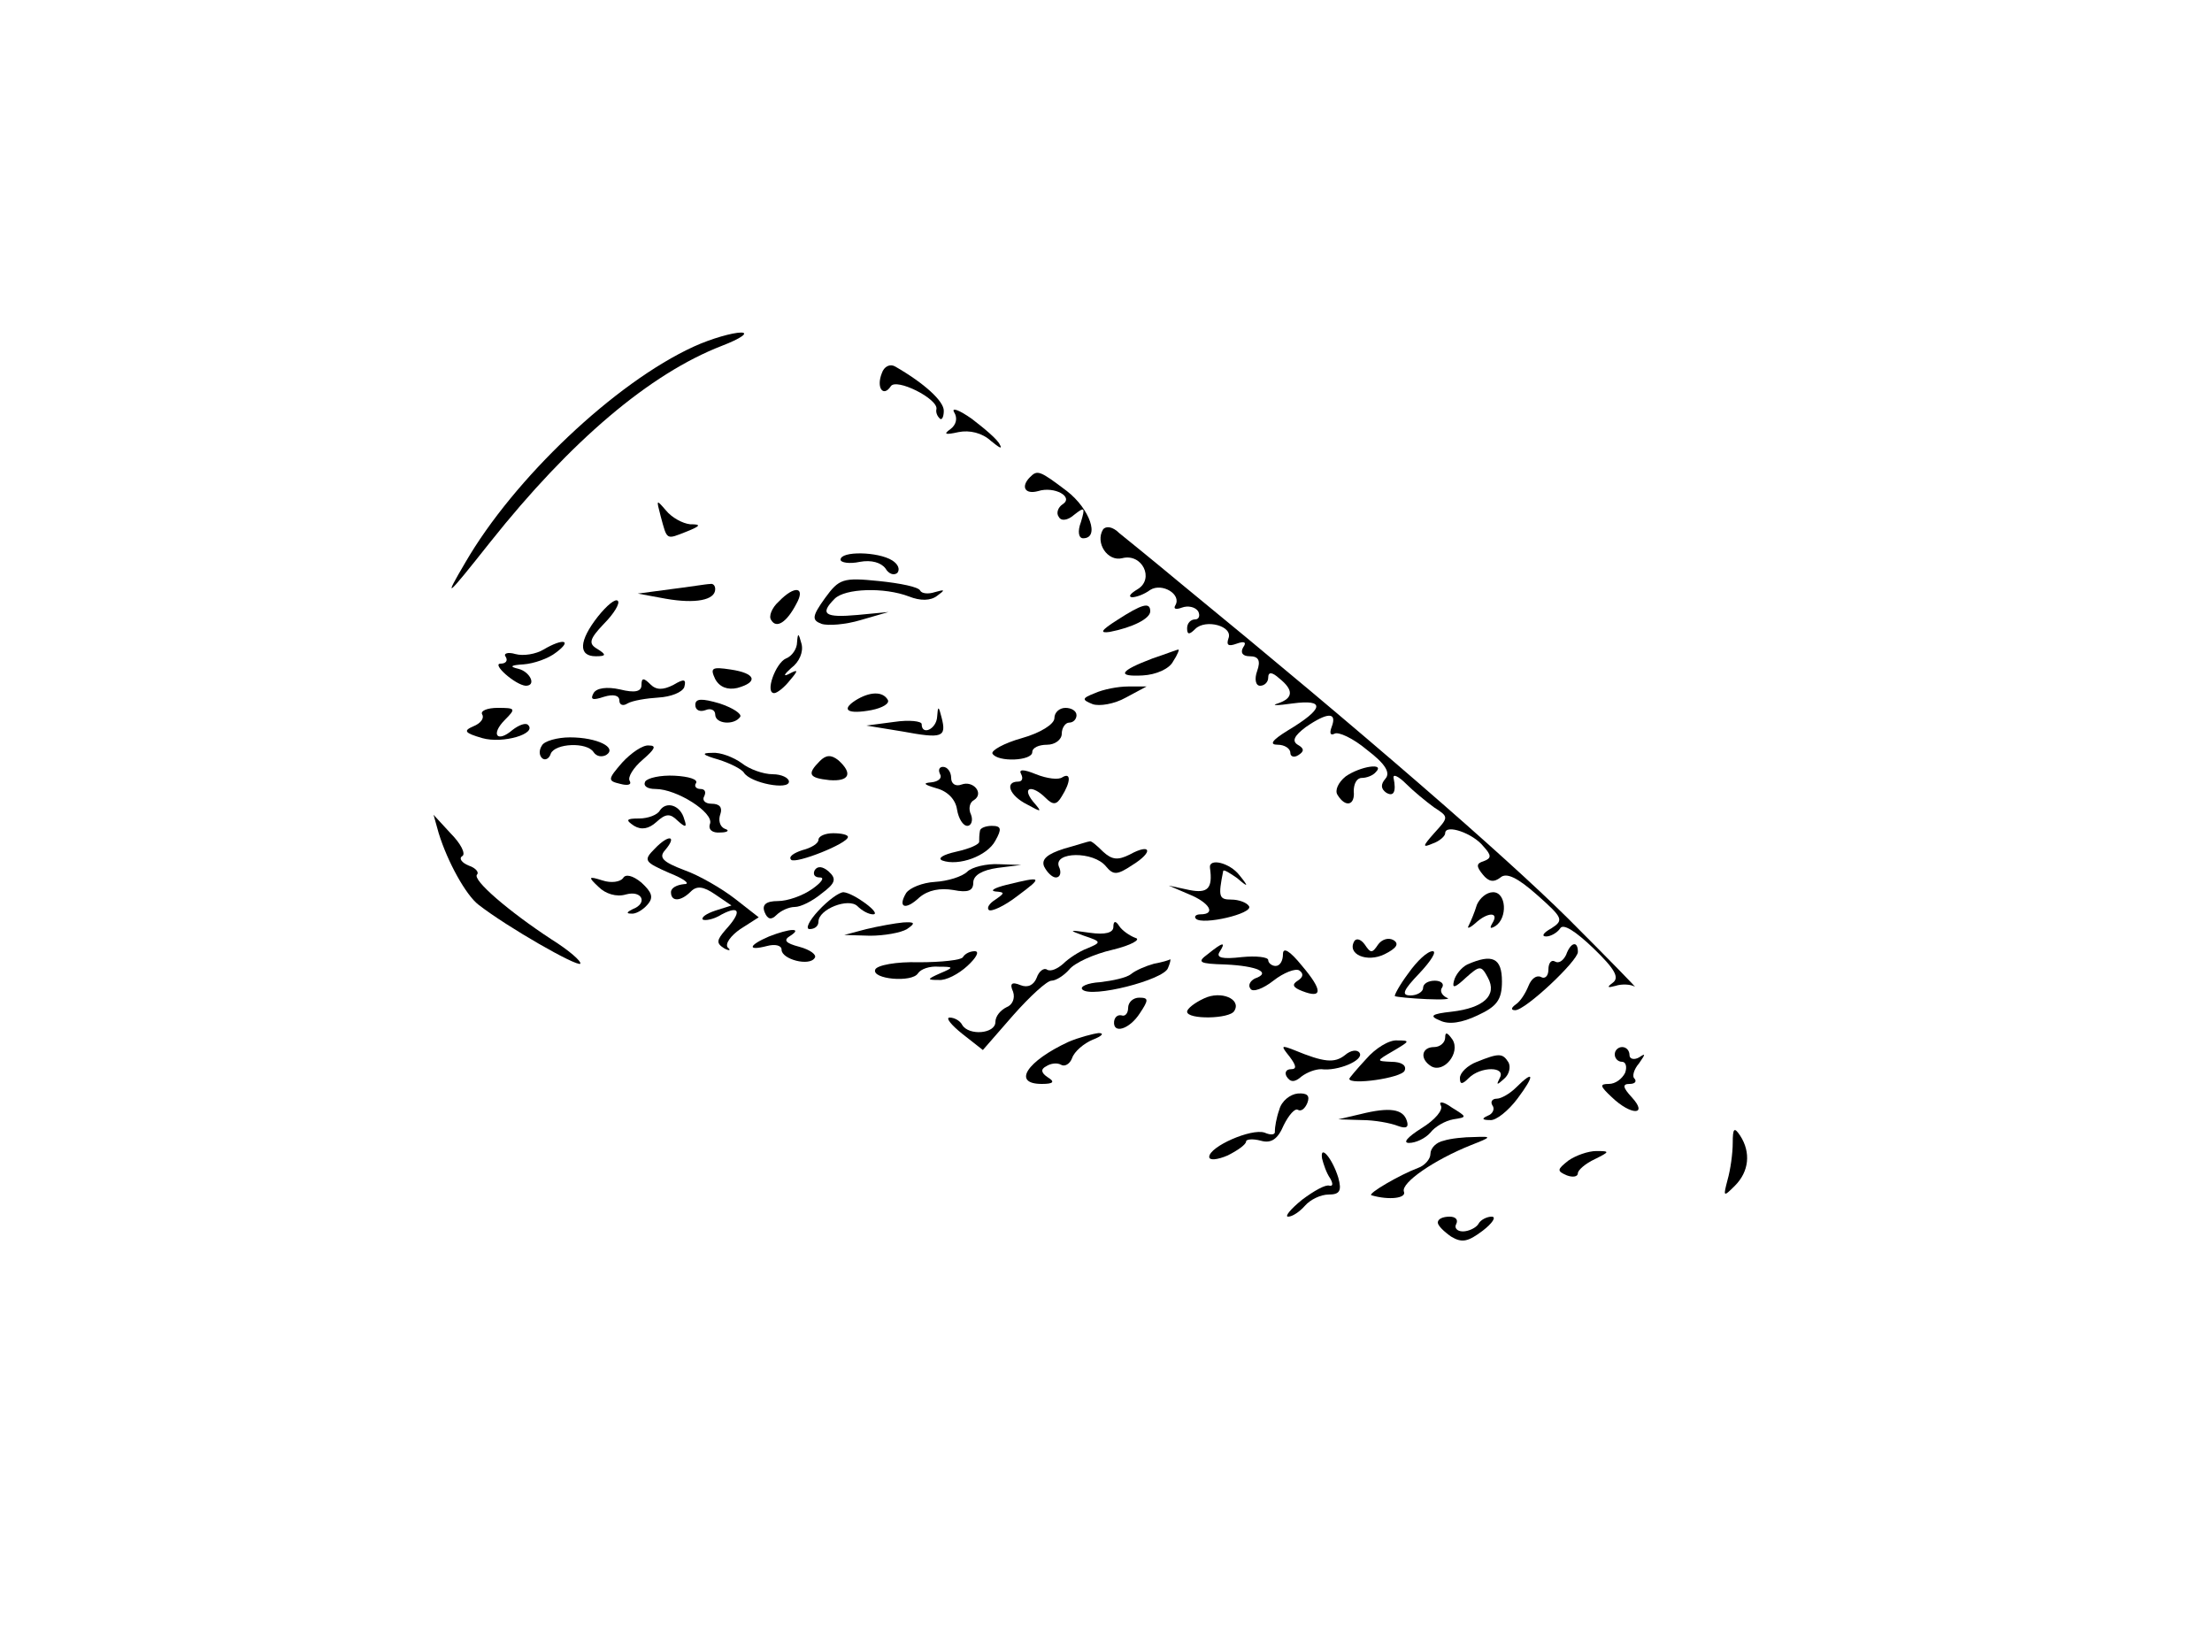 <?xml version="1.0" standalone="no"?>
<!DOCTYPE svg PUBLIC "-//W3C//DTD SVG 20010904//EN"
 "http://www.w3.org/TR/2001/REC-SVG-20010904/DTD/svg10.dtd">
<svg version="1.0" xmlns="http://www.w3.org/2000/svg"
 width="300pt" height="224pt" viewBox="0 0 300 224"
 preserveAspectRatio="xMidYMid meet">
<g transform="translate(0,224) scale(0.1,-0.1)"
fill="#000000" stroke="none">
<path d="M941 1770 c-107 -49 -244 -179 -310 -293 -30 -51 -27 -49 34 28 109
137 216 228 314 266 26 10 37 18 26 18 -11 0 -40 -8 -64 -19z"/>
<path d="M1196 1734 c-8 -20 2 -33 12 -18 7 12 65 -17 62 -31 -1 -4 1 -9 4
-12 3 -4 6 1 6 10 0 13 -26 37 -66 60 -7 4 -15 0 -18 -9z"/>
<path d="M1294 1681 c5 -8 3 -17 -5 -23 -10 -7 -7 -8 11 -4 15 3 32 -1 44 -12
11 -9 16 -12 12 -5 -3 7 -21 22 -38 35 -17 12 -28 16 -24 9z"/>
<path d="M1397 1593 c-13 -13 -7 -24 11 -19 22 7 49 -8 33 -18 -6 -4 -9 -12
-5 -17 3 -6 12 -5 21 3 14 11 15 10 9 -10 -5 -13 -3 -22 3 -22 23 0 9 40 -22
64 -37 28 -40 29 -50 19z"/>
<path d="M896 1540 c9 -33 7 -32 35 -21 20 8 20 10 5 10 -10 1 -25 9 -33 19
-13 15 -13 15 -7 -8z"/>
<path d="M1496 1522 c-11 -18 6 -44 26 -39 27 7 44 -28 21 -42 -10 -6 -13 -10
-8 -11 6 0 17 4 25 10 16 10 43 -6 34 -21 -3 -5 1 -6 9 -3 8 3 18 1 22 -5 3
-6 1 -11 -4 -11 -6 0 -11 -5 -11 -12 0 -9 3 -9 11 -1 14 14 52 4 45 -13 -3 -9
0 -11 11 -7 11 4 14 2 9 -5 -4 -7 -1 -12 9 -12 12 0 15 -6 10 -20 -4 -11 -2
-20 4 -20 6 0 11 5 11 11 0 8 5 8 15 -1 20 -16 19 -27 -2 -34 -10 -3 -1 -3 20
0 45 6 43 -7 -7 -37 -21 -13 -25 -19 -13 -19 9 0 17 -5 17 -11 0 -5 5 -7 11
-3 8 5 8 9 -1 14 -8 5 -5 12 11 24 29 20 43 21 35 0 -3 -8 -2 -12 4 -9 5 3 25
-6 44 -22 25 -19 32 -31 25 -39 -7 -8 -6 -14 1 -19 10 -6 14 1 10 20 -1 6 7 2
17 -8 10 -10 27 -24 38 -32 20 -13 20 -13 0 -35 -16 -18 -16 -20 -2 -14 9 3
17 10 17 14 0 13 38 0 52 -18 11 -12 11 -16 0 -20 -10 -3 -10 -7 -1 -18 8 -10
15 -11 24 -4 8 7 23 0 50 -24 35 -31 36 -34 19 -45 -11 -6 -14 -11 -7 -11 6 0
15 5 19 11 4 7 21 -4 45 -27 29 -28 36 -40 26 -47 -8 -6 -7 -7 4 -4 9 3 21 2
26 -1 5 -4 -36 38 -91 93 -87 86 -277 251 -525 454 -36 30 -73 60 -83 68 -9 9
-18 10 -22 5z"/>
<path d="M1140 1481 c0 -4 12 -6 26 -3 16 3 29 -1 35 -9 4 -7 11 -10 16 -6 4
5 1 12 -7 17 -19 12 -70 13 -70 1z"/>
<path d="M1119 1429 c-18 -25 -18 -30 -5 -35 9 -3 33 -1 53 5 l38 11 -42 -4
c-44 -4 -52 1 -31 22 14 14 67 16 101 3 15 -6 29 -6 38 1 11 8 11 9 -3 5 -9
-3 -18 -2 -20 2 -2 5 -27 10 -56 13 -49 5 -54 3 -73 -23z"/>
<path d="M910 1441 l-45 -6 38 -7 c40 -7 67 -2 67 13 0 5 -3 8 -7 7 -5 0 -28
-4 -53 -7z"/>
<path d="M1056 1424 c-9 -8 -14 -20 -10 -25 7 -12 21 -3 34 22 13 23 -2 26
-24 3z"/>
<path d="M811 1404 c-26 -33 -27 -54 -3 -54 14 0 15 2 2 10 -12 7 -11 13 9 34
14 14 22 28 19 31 -3 4 -15 -6 -27 -21z"/>
<path d="M1515 1399 c-22 -14 -24 -18 -10 -16 31 6 55 18 55 28 0 13 -11 10
-45 -12z"/>
<path d="M1081 1369 c0 -9 -7 -19 -15 -22 -14 -6 -29 -47 -16 -47 4 0 14 8 21
17 12 14 12 16 -1 9 -8 -4 -7 -1 3 8 11 8 17 22 14 33 -4 15 -5 15 -6 2z"/>
<path d="M737 1359 c-10 -6 -27 -9 -38 -6 -10 3 -17 1 -13 -4 3 -5 0 -9 -7 -9
-13 0 20 -29 34 -30 15 0 6 19 -10 23 -13 3 -10 5 7 6 14 1 34 8 44 16 23 17
10 20 -17 4z"/>
<path d="M1563 1347 c-45 -17 -49 -25 -13 -23 18 1 36 9 41 19 6 9 9 17 7 16
-2 0 -17 -6 -35 -12z"/>
<path d="M970 1319 c6 -11 17 -15 30 -12 29 8 25 20 -9 25 -26 4 -28 2 -21
-13z"/>
<path d="M870 1311 c0 -9 -9 -11 -29 -6 -18 4 -32 2 -36 -5 -5 -9 -1 -10 14
-5 13 4 21 2 21 -5 0 -6 5 -8 11 -4 7 4 26 7 42 8 17 1 32 7 35 14 3 11 0 12
-15 3 -14 -7 -23 -7 -31 1 -9 9 -12 9 -12 -1z"/>
<path d="M1485 1300 c-18 -7 -18 -9 -3 -15 9 -3 29 0 45 9 l28 15 -25 0 c-14
0 -34 -4 -45 -9z"/>
<path d="M943 1284 c0 -7 6 -10 14 -7 7 3 13 0 13 -6 0 -13 26 -15 34 -3 2 4
-10 12 -28 18 -24 7 -33 7 -33 -2z"/>
<path d="M1160 1290 c-20 -13 -10 -19 22 -13 15 3 25 9 22 14 -7 12 -25 11
-44 -1z"/>
<path d="M654 1271 c3 -5 -2 -12 -12 -16 -14 -6 -12 -9 12 -16 28 -8 75 6 62
18 -3 3 -12 0 -21 -7 -21 -18 -30 -6 -10 14 15 15 14 16 -10 16 -14 0 -24 -4
-21 -9z"/>
<path d="M1271 1268 c-1 -17 -21 -26 -21 -10 0 4 -17 6 -37 3 l-38 -5 49 -8
c54 -10 60 -8 53 19 -4 16 -5 16 -6 1z"/>
<path d="M1430 1266 c0 -8 -19 -20 -44 -27 -25 -7 -42 -17 -40 -21 7 -12 54
-10 54 2 0 6 9 10 20 10 11 0 20 7 20 15 0 8 5 15 10 15 6 0 10 5 10 10 0 6
-7 10 -15 10 -8 0 -15 -6 -15 -14z"/>
<path d="M735 1229 c-4 -6 -4 -13 0 -17 4 -4 10 -1 12 6 6 14 49 16 58 2 4 -6
11 -7 17 -4 16 10 -12 24 -49 24 -17 0 -35 -5 -38 -11z"/>
<path d="M844 1206 c-20 -23 -20 -25 -3 -29 11 -3 16 -1 13 4 -3 5 5 18 18 29
16 14 19 19 8 19 -8 1 -24 -10 -36 -23z"/>
<path d="M974 1210 c16 -5 32 -13 35 -18 9 -14 61 -24 61 -12 0 5 -10 10 -22
10 -13 0 -32 7 -42 15 -11 8 -29 15 -40 14 -16 0 -13 -3 8 -9z"/>
<path d="M1112 1208 c-18 -18 -15 -23 13 -26 27 -2 32 9 12 27 -10 8 -17 7
-25 -1z"/>
<path d="M1275 1190 c3 -5 -2 -10 -12 -11 -12 -1 -10 -3 7 -8 15 -4 26 -15 28
-29 2 -12 8 -22 14 -22 5 0 8 7 5 15 -4 8 -2 17 4 20 14 9 -1 27 -17 21 -8 -3
-14 1 -14 9 0 8 -5 15 -11 15 -5 0 -7 -4 -4 -10z"/>
<path d="M1385 1190 c3 -6 1 -10 -4 -10 -19 0 -12 -19 12 -31 20 -11 21 -11 8
4 -16 20 -1 23 17 5 10 -10 15 -10 22 2 12 19 13 33 1 26 -5 -4 -21 -2 -36 4
-17 7 -24 7 -20 0z"/>
<path d="M1825 1187 c-10 -8 -15 -19 -11 -25 11 -18 24 -14 22 5 0 10 4 18 11
18 6 0 15 3 19 8 13 13 -21 8 -41 -6z"/>
<path d="M875 1180 c-3 -6 3 -10 14 -10 29 0 79 -32 74 -47 -3 -8 3 -13 14
-12 10 0 13 3 6 5 -7 3 -9 12 -6 20 3 9 -1 14 -12 14 -9 0 -13 5 -10 10 3 6 1
10 -5 10 -6 0 -9 4 -6 8 3 5 -10 9 -29 10 -19 1 -37 -3 -40 -8z"/>
<path d="M895 1141 c-3 -6 -16 -11 -28 -11 -18 0 -19 -2 -7 -10 10 -6 20 -4
30 5 13 12 19 12 29 2 11 -10 13 -9 9 2 -5 19 -24 25 -33 12z"/>
<path d="M595 1110 c12 -39 37 -84 54 -97 40 -31 133 -84 138 -80 2 3 -15 18
-39 33 -58 38 -108 81 -101 88 3 3 -2 9 -11 12 -10 4 -14 10 -9 13 5 3 -2 17
-16 31 l-23 25 7 -25z"/>
<path d="M1329 1113 c-1 -5 -1 -11 -1 -14 1 -4 -13 -10 -31 -14 -18 -4 -26 -9
-19 -12 22 -8 61 6 72 27 9 16 8 20 -5 20 -8 0 -16 -3 -16 -7z"/>
<path d="M888 1089 c-16 -16 -14 -18 20 -33 20 -8 29 -15 20 -15 -10 -1 -18
-5 -18 -11 0 -13 13 -13 27 1 8 8 17 7 33 -4 l22 -15 -22 -7 c-12 -4 -19 -9
-17 -12 3 -2 15 0 26 7 25 13 27 3 5 -21 -12 -14 -13 -18 -2 -25 7 -4 10 -3 5
1 -4 5 4 16 17 25 l25 16 -32 25 c-18 14 -49 32 -69 39 -29 11 -35 17 -26 27
17 20 5 22 -14 2z"/>
<path d="M1110 1101 c0 -5 -10 -11 -22 -14 -12 -4 -19 -9 -15 -13 6 -6 77 22
77 31 0 3 -9 5 -20 5 -11 0 -20 -4 -20 -9z"/>
<path d="M1443 1089 c-22 -7 -31 -14 -27 -24 4 -8 11 -15 16 -15 6 0 8 7 4 15
-7 20 47 21 64 0 10 -12 15 -12 36 2 29 18 25 30 -4 14 -16 -8 -24 -7 -36 4
-8 8 -16 15 -18 14 -2 0 -17 -5 -35 -10z"/>
<path d="M1105 1060 c-3 -6 0 -10 7 -10 7 0 2 -7 -11 -16 -13 -9 -33 -16 -46
-16 -16 0 -22 -5 -18 -15 4 -10 9 -11 16 -4 6 6 17 11 25 11 8 0 24 8 36 18
19 14 21 20 10 30 -8 7 -15 8 -19 2z"/>
<path d="M1312 1058 c-7 -7 -27 -13 -44 -14 -17 -1 -34 -8 -39 -15 -12 -20 -1
-24 18 -6 12 10 28 13 46 10 20 -4 27 -1 27 10 0 10 12 17 33 20 l32 4 -30 1
c-17 1 -37 -4 -43 -10z"/>
<path d="M1641 1063 c4 -28 -3 -35 -28 -30 l-28 6 28 -12 c27 -11 37 -27 15
-27 -6 0 -9 -3 -6 -6 9 -9 78 7 72 17 -3 5 -14 9 -24 9 -17 0 -18 4 -11 39 1
2 9 -3 19 -10 15 -13 16 -12 3 4 -13 17 -42 24 -40 10z"/>
<path d="M845 1049 c-4 -5 -16 -7 -28 -3 -19 6 -20 5 -5 -9 9 -9 24 -14 37
-10 22 6 30 -12 9 -20 -8 -4 -9 -6 -2 -6 6 -1 16 5 22 12 9 10 6 17 -8 30 -12
10 -22 12 -25 6z"/>
<path d="M1365 1040 c-16 -4 -23 -8 -15 -9 13 -1 13 -2 0 -11 -8 -5 -12 -11
-9 -14 3 -3 21 5 39 19 35 26 34 27 -15 15z"/>
<path d="M1110 1005 c-13 -14 -18 -25 -12 -25 7 0 12 4 12 10 0 17 41 33 53
21 6 -6 15 -11 21 -11 13 0 -26 29 -40 30 -6 0 -21 -11 -34 -25z"/>
<path d="M2003 1013 c-3 -10 -8 -22 -11 -28 -3 -5 1 -4 9 3 16 15 33 16 23 0
-4 -7 -3 -8 4 -4 17 11 15 46 -3 46 -9 0 -18 -8 -22 -17z"/>
<path d="M1175 980 l-30 -8 35 -1 c19 0 42 4 50 9 12 8 11 10 -5 9 -11 -1 -33
-5 -50 -9z"/>
<path d="M1510 983 c0 -8 -11 -11 -32 -8 -28 4 -30 4 -8 -4 24 -8 24 -9 5 -17
-11 -4 -26 -14 -33 -21 -8 -7 -17 -11 -22 -8 -4 3 -11 -2 -14 -11 -4 -10 -12
-14 -22 -10 -12 5 -15 2 -10 -9 3 -9 -1 -18 -9 -21 -8 -4 -15 -12 -15 -20 0
-16 -36 -19 -45 -4 -3 6 -11 10 -17 10 -6 0 2 -10 17 -22 l28 -22 41 47 c23
26 46 47 52 47 6 0 17 7 24 15 7 9 33 21 59 27 25 6 39 14 31 16 -8 3 -18 10
-22 16 -5 8 -8 7 -8 -1z"/>
<path d="M1043 970 c-28 -12 -30 -20 -3 -13 11 3 20 1 20 -5 0 -13 38 -23 45
-11 3 4 -6 11 -21 15 -19 5 -22 9 -12 15 17 11 -1 10 -29 -1z"/>
<path d="M1837 964 c-11 -18 17 -30 41 -18 16 8 20 14 12 19 -7 4 -16 1 -21
-6 -8 -12 -10 -12 -18 0 -5 7 -11 9 -14 5z"/>
<path d="M1638 946 c-15 -11 -12 -13 24 -14 43 -2 63 -11 40 -19 -6 -3 -10 -9
-6 -14 3 -5 17 0 31 11 14 11 30 17 35 14 6 -4 6 -9 -2 -14 -8 -5 -7 -9 6 -14
28 -11 28 1 0 34 -17 21 -26 26 -26 16 0 -9 -4 -16 -10 -16 -5 0 -10 4 -10 8
0 4 -16 6 -36 4 -26 -3 -35 -1 -30 7 9 14 5 14 -16 -3z"/>
<path d="M2124 945 c-4 -8 -10 -12 -15 -9 -5 3 -9 -2 -9 -11 0 -9 -5 -13 -10
-10 -6 3 -13 -2 -17 -12 -4 -10 -11 -21 -17 -25 -7 -5 -7 -8 -1 -8 14 0 85 67
85 79 0 16 -10 13 -16 -4z"/>
<path d="M1306 942 c-2 -4 -29 -7 -60 -7 -30 1 -57 -4 -59 -10 -5 -13 50 -18
58 -5 4 6 16 10 28 9 21 0 21 -1 2 -9 -18 -8 -18 -9 -2 -9 10 -1 27 8 39 19
12 11 17 20 10 20 -6 0 -13 -3 -16 -8z"/>
<path d="M1910 920 c-12 -16 -20 -31 -18 -31 2 -1 21 -3 43 -4 22 -1 34 0 27
2 -6 3 -10 9 -6 14 3 5 -2 9 -10 9 -9 0 -16 -4 -16 -10 0 -5 -8 -10 -17 -10
-13 0 -10 7 12 30 16 17 24 30 18 30 -7 0 -21 -13 -33 -30z"/>
<path d="M1565 933 c-11 -3 -25 -9 -31 -14 -6 -5 -25 -9 -42 -11 -17 -1 -28
-6 -24 -10 12 -12 110 13 116 29 3 7 4 12 3 12 -1 -1 -11 -4 -22 -6z"/>
<path d="M1990 932 c-8 -4 -16 -14 -18 -22 -3 -11 1 -10 16 4 19 17 21 17 30
0 13 -24 -6 -41 -49 -46 -28 -3 -31 -6 -16 -12 12 -6 30 -3 51 7 26 12 33 21
33 46 0 32 -13 38 -47 23z"/>
<path d="M1633 886 c-13 -6 -23 -14 -23 -18 0 -11 58 -10 64 1 10 16 -18 28
-41 17z"/>
<path d="M1530 873 c0 -7 -4 -12 -9 -10 -5 1 -9 -2 -10 -8 -2 -18 21 -11 35
11 12 18 12 21 -1 21 -8 0 -15 -6 -15 -14z"/>
<path d="M1449 827 c-56 -26 -77 -57 -36 -57 16 0 18 3 8 9 -9 6 -10 11 -2 15
6 4 15 5 20 2 5 -3 12 1 15 9 3 9 16 20 28 25 13 5 16 9 8 9 -8 -1 -27 -6 -41
-12z"/>
<path d="M1960 833 c0 -7 -7 -13 -15 -13 -17 0 -20 -16 -4 -26 17 -10 40 18
29 36 -7 10 -10 11 -10 3z"/>
<path d="M1853 804 c-13 -14 -23 -26 -23 -27 0 -9 71 1 75 11 3 7 -4 12 -18
12 -21 1 -21 1 3 15 22 13 23 14 5 14 -11 1 -30 -11 -42 -25z"/>
<path d="M1749 807 c9 -12 10 -17 2 -17 -7 0 -9 -5 -6 -10 5 -8 11 -8 20 0 8
6 19 10 27 10 22 -3 58 12 52 22 -3 5 -12 4 -20 -3 -14 -11 -28 -10 -69 7 -18
7 -18 6 -6 -9z"/>
<path d="M2190 810 c0 -5 4 -10 10 -10 5 0 7 -7 4 -15 -4 -8 -13 -15 -22 -15
-13 0 -12 -3 4 -18 26 -25 50 -25 27 0 -12 13 -13 18 -3 18 7 0 10 3 7 7 -4 3
-1 13 6 21 9 13 9 14 0 8 -7 -4 -13 -2 -13 3 0 6 -4 11 -10 11 -5 0 -10 -4
-10 -10z"/>
<path d="M2003 800 c-13 -5 -23 -15 -23 -22 0 -9 3 -9 12 0 16 16 51 16 42 0
-5 -10 -4 -10 6 -1 7 6 9 16 6 22 -8 13 -13 13 -43 1z"/>
<path d="M2056 765 c-8 -8 -20 -15 -26 -15 -6 0 -9 -4 -6 -9 4 -5 0 -12 -6
-14 -9 -4 -8 -6 3 -6 8 -1 25 13 37 29 24 32 23 40 -2 15z"/>
<path d="M1735 735 c-4 -11 -6 -24 -6 -29 1 -5 -5 -6 -14 -2 -18 6 -75 -19
-75 -33 0 -5 11 -4 25 2 14 7 25 15 25 19 0 3 9 4 20 1 14 -4 23 2 31 21 7 14
15 23 19 21 5 -3 10 2 13 9 4 10 0 14 -13 13 -10 -1 -22 -10 -25 -22z"/>
<path d="M1954 741 c4 -6 -8 -20 -26 -31 -19 -12 -26 -20 -17 -20 9 0 22 6 29
14 6 8 20 16 31 18 19 3 19 3 -2 16 -11 8 -18 9 -15 3z"/>
<path d="M1845 729 l-30 -7 32 -1 c17 0 39 -4 49 -8 11 -4 15 -2 12 7 -5 16
-23 19 -63 9z"/>
<path d="M2350 690 c0 -14 -3 -36 -7 -50 -6 -23 -6 -24 10 -8 19 19 22 45 7
68 -8 12 -10 10 -10 -10z"/>
<path d="M1958 693 c-10 -2 -18 -10 -18 -18 0 -7 -8 -16 -17 -19 -24 -9 -69
-35 -63 -37 24 -7 48 -4 44 5 -4 12 41 43 91 63 28 11 29 12 5 11 -14 0 -33
-2 -42 -5z"/>
<path d="M1793 669 c2 -8 6 -20 11 -27 4 -7 4 -11 -1 -10 -5 2 -21 -7 -37 -19
-16 -13 -24 -23 -19 -23 6 0 16 7 23 15 7 8 21 15 32 15 15 0 18 5 13 23 -8
26 -25 46 -22 26z"/>
<path d="M2127 666 c-15 -12 -16 -14 -2 -20 8 -3 15 -2 15 3 0 4 10 13 23 19
20 10 21 11 2 11 -11 0 -28 -6 -38 -13z"/>
<path d="M1950 582 c0 -4 8 -12 18 -19 15 -9 23 -7 43 8 13 10 19 19 12 19 -6
0 -15 -4 -18 -10 -3 -5 -13 -10 -21 -10 -8 0 -12 5 -9 10 3 6 -1 10 -9 10 -9
0 -16 -3 -16 -8z"/>
</g>
</svg>
